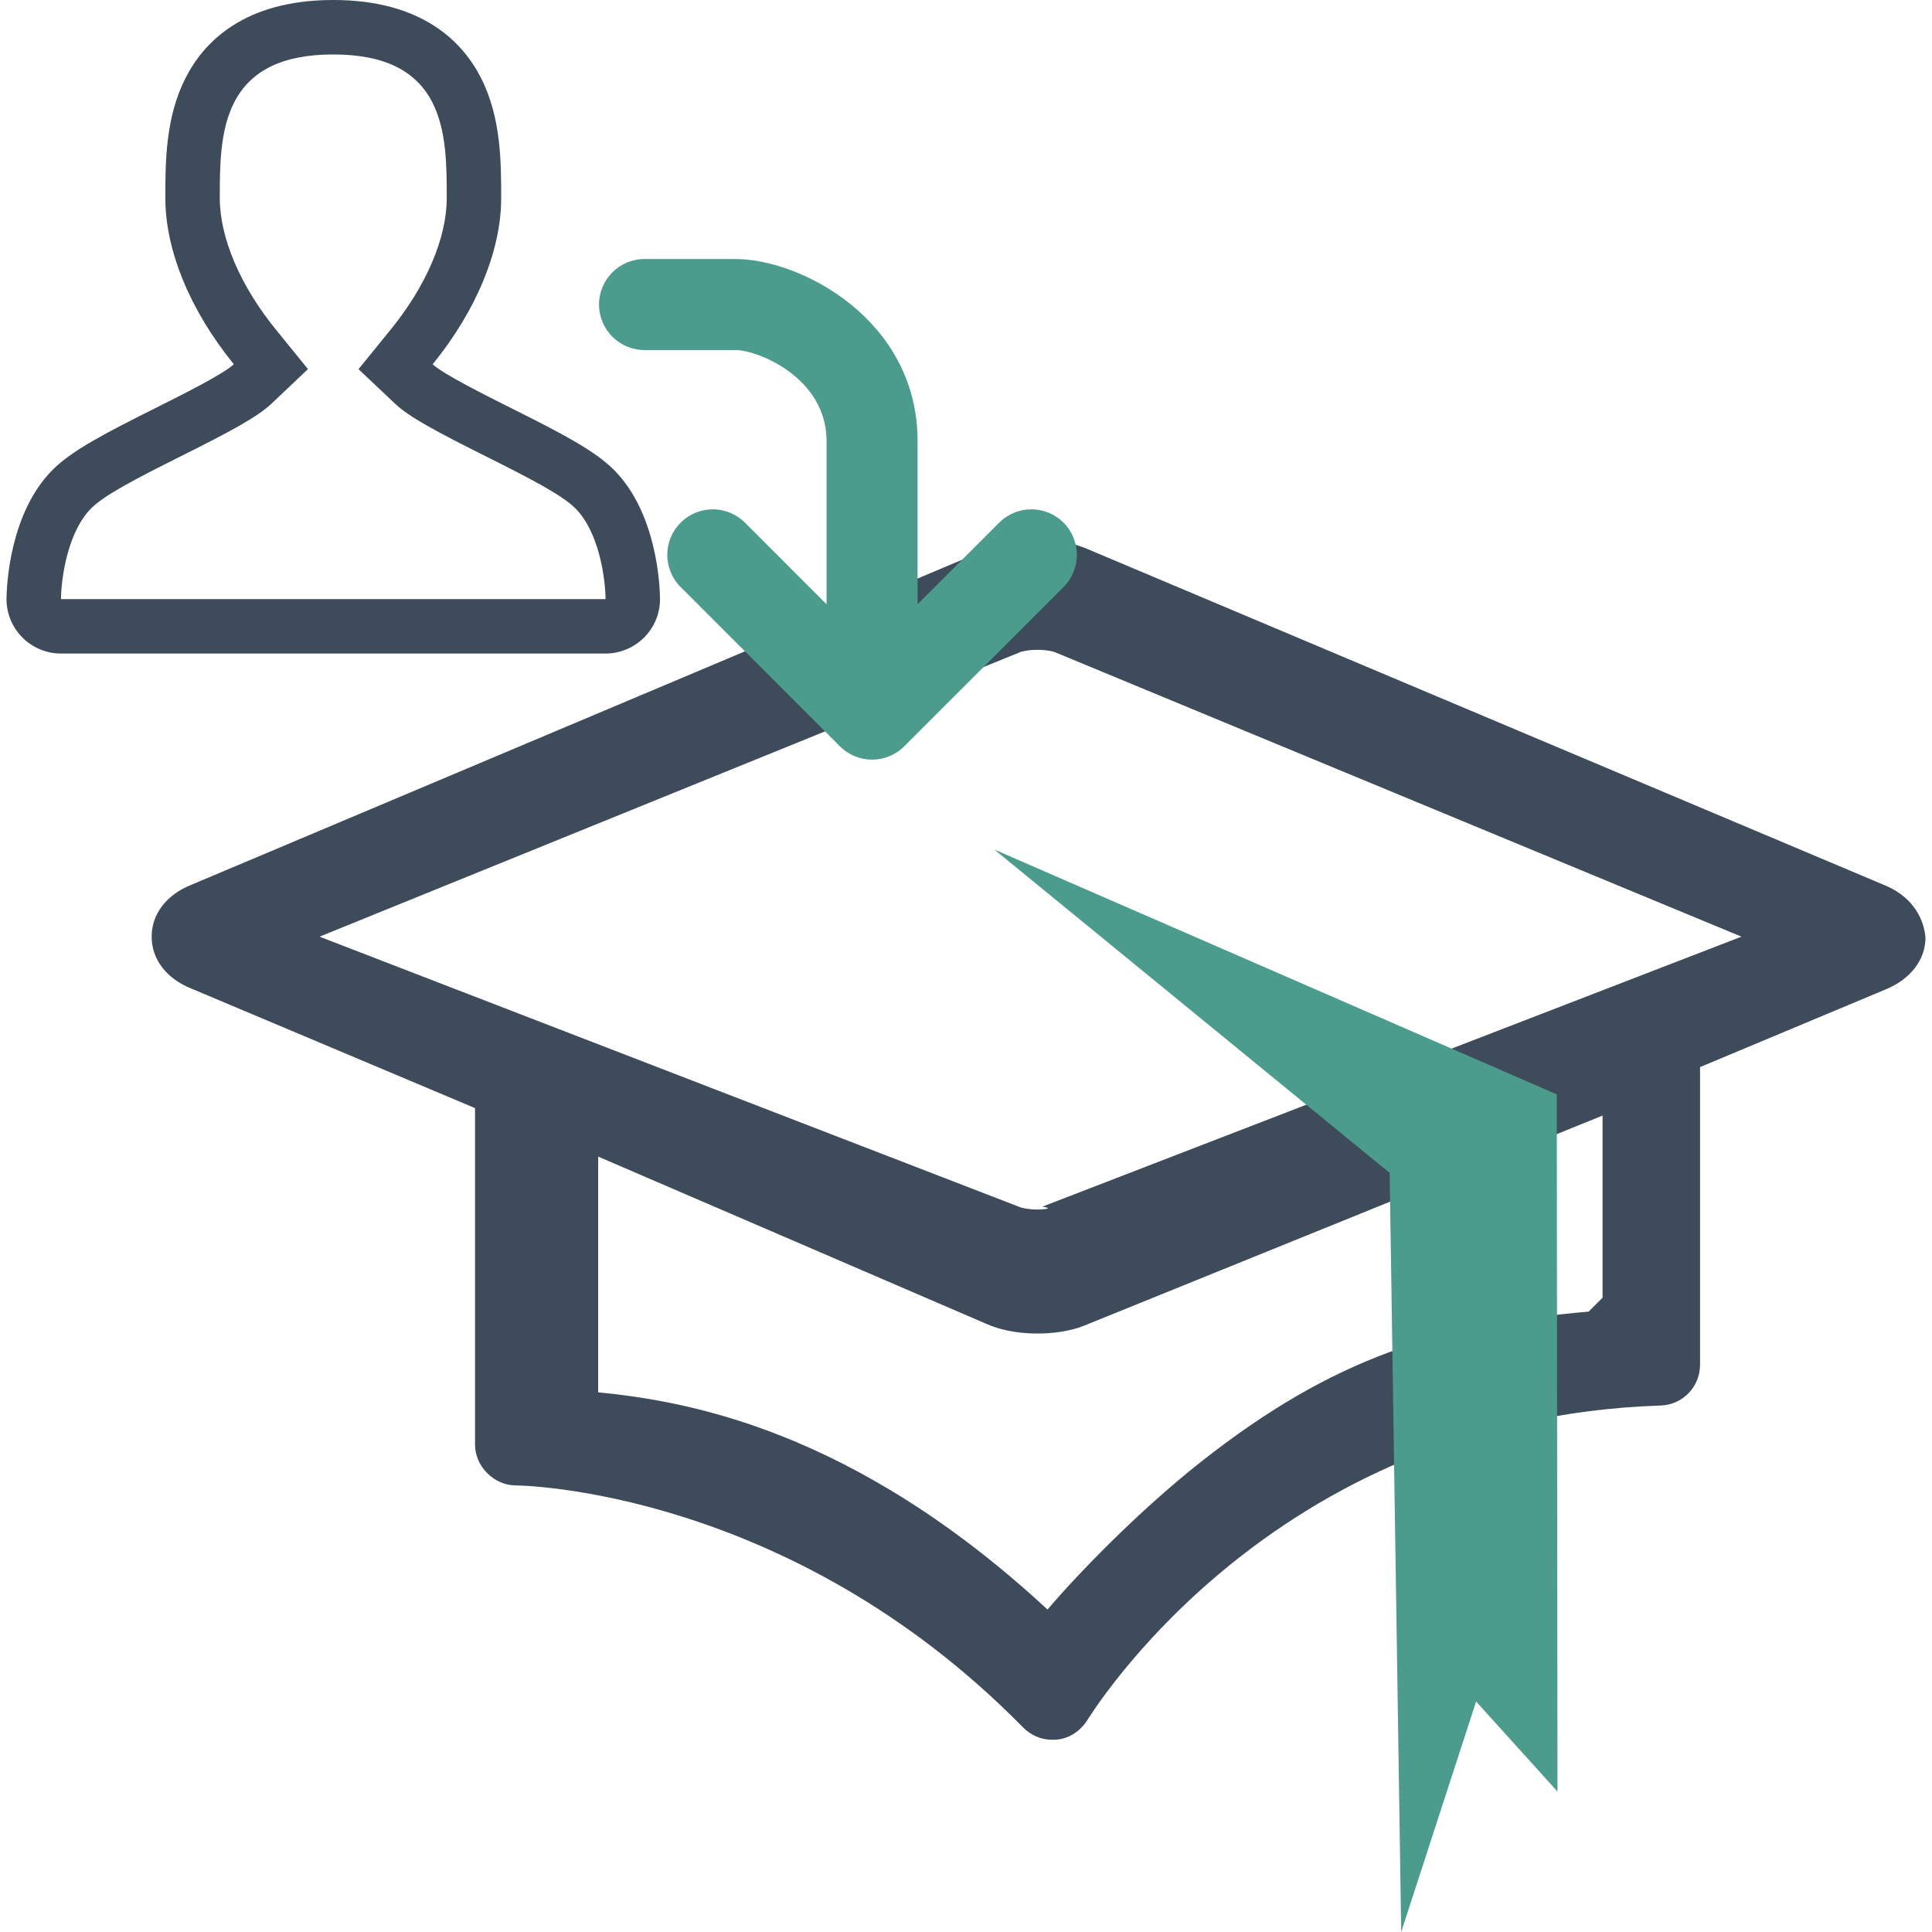 <svg enable-background="new 0 0 128 128" height="128" viewBox="0 0 128 128" width="128" xmlns="http://www.w3.org/2000/svg"><path d="m124.803 58.622-52.727-22.235c-1.191-.524-2.482-.621-3.339-.621-.858 0-2.147.097-3.34.621l-52.725 22.235c-1.67.668-2.624 1.955-2.624 3.434 0 1.481.954 2.767 2.624 3.437l18.8 7.921v22.284c0 .711.287 1.381.811 1.904.525.523 1.193.811 1.908.811.191 0 18.036.191 33.592 16.036.524.523 1.193.813 1.907.813h.24c.811-.052 1.525-.48 2.004-1.145.204-.272 12.074-20.151 38.075-20.996 1.48-.048 2.625-1.24 2.625-2.718v-19.706l12.312-5.153c1.623-.669 2.623-1.956 2.623-3.436-.143-1.53-1.096-2.817-2.766-3.486zm-19.551 28.276c-9.924.861-16.933 3.065-25.667 9.937-4.294 3.389-8.368 7.653-10.183 9.802-12.98-12.023-24.043-13.82-29.771-14.393v-15.616l25.762 11.1c1.193.521 2.481.621 3.34.621s2.148-.096 3.34-.621l34.101-13.819v12.067zm-36.199-6.952c.734.096.256.188-.316.188s-1.051-.096-1.24-.188l-46.327-17.89 46.327-18.812c.189-.096.668-.191 1.24-.191s1.051.096 1.24.191l45.401 18.812z" fill="#3e4b5b"/><path d="m65.874 56.283 26.195 21.424.764 50.293 4.963-15.27 5.392 5.965-.048-46.188z" fill="#4c9c8d"/><path d="m40.668 31.124c-1.28-1.277-3.418-2.393-6.787-4.078-1.702-.851-4.529-2.264-5.216-2.913 2.875-3.529 4.539-7.516 4.539-11.004 0-2.368 0-5.315-1.325-7.942-1.195-2.367-3.864-5.187-9.8-5.187-5.935 0-8.603 2.82-9.797 5.187-1.327 2.627-1.327 5.574-1.327 7.942 0 3.49 1.665 7.476 4.537 11.004-.685.65-3.513 2.063-5.212 2.912-3.369 1.686-5.51 2.802-6.789 4.079-2.832 2.833-3.044 7.586-3.06 8.509-.016.968.358 1.899 1.036 2.586.678.69 1.604 1.08 2.572 1.08h36.081c.967 0 1.891-.39 2.571-1.079.678-.687 1.054-1.619 1.036-2.586-.014-.923-.227-5.677-3.059-8.51zm-36.629 8.57c.024-1.515.475-4.487 2.005-6.019.884-.884 2.981-1.968 5.846-3.402 3.393-1.693 5.167-2.651 6.083-3.518l2.432-2.302-2.112-2.597c-2.371-2.911-3.731-6.092-3.731-8.729 0-2.089 0-4.458.941-6.316 1.089-2.155 3.241-3.203 6.576-3.203 3.337 0 5.49 1.048 6.58 3.203.939 1.861.939 4.228.939 6.318 0 2.636-1.358 5.816-3.731 8.728l-2.114 2.6 2.435 2.301c.913.864 2.688 1.82 6.08 3.515 2.865 1.437 4.965 2.519 5.85 3.404 1.533 1.534 1.981 4.503 2.003 6.015z" fill="#3e4b5b"/><path d="m39.688 20.177c0 1.667 1.348 3.015 3.016 3.015h6.029c1.453 0 6.029 1.815 6.029 6.03v10.812l-5.405-5.406c-1.179-1.179-3.085-1.179-4.263 0-1.18 1.18-1.18 3.084 0 4.264l10.552 10.552c1.179 1.179 3.084 1.179 4.263 0l10.553-10.552c.588-.588.883-1.36.883-2.132s-.295-1.544-.883-2.132c-1.18-1.179-3.084-1.179-4.264 0l-5.406 5.406v-10.812c0-8.032-7.729-12.06-12.059-12.06h-6.029c-1.669.001-3.016 1.348-3.016 3.015z" fill="#4c9c8d"/></svg>